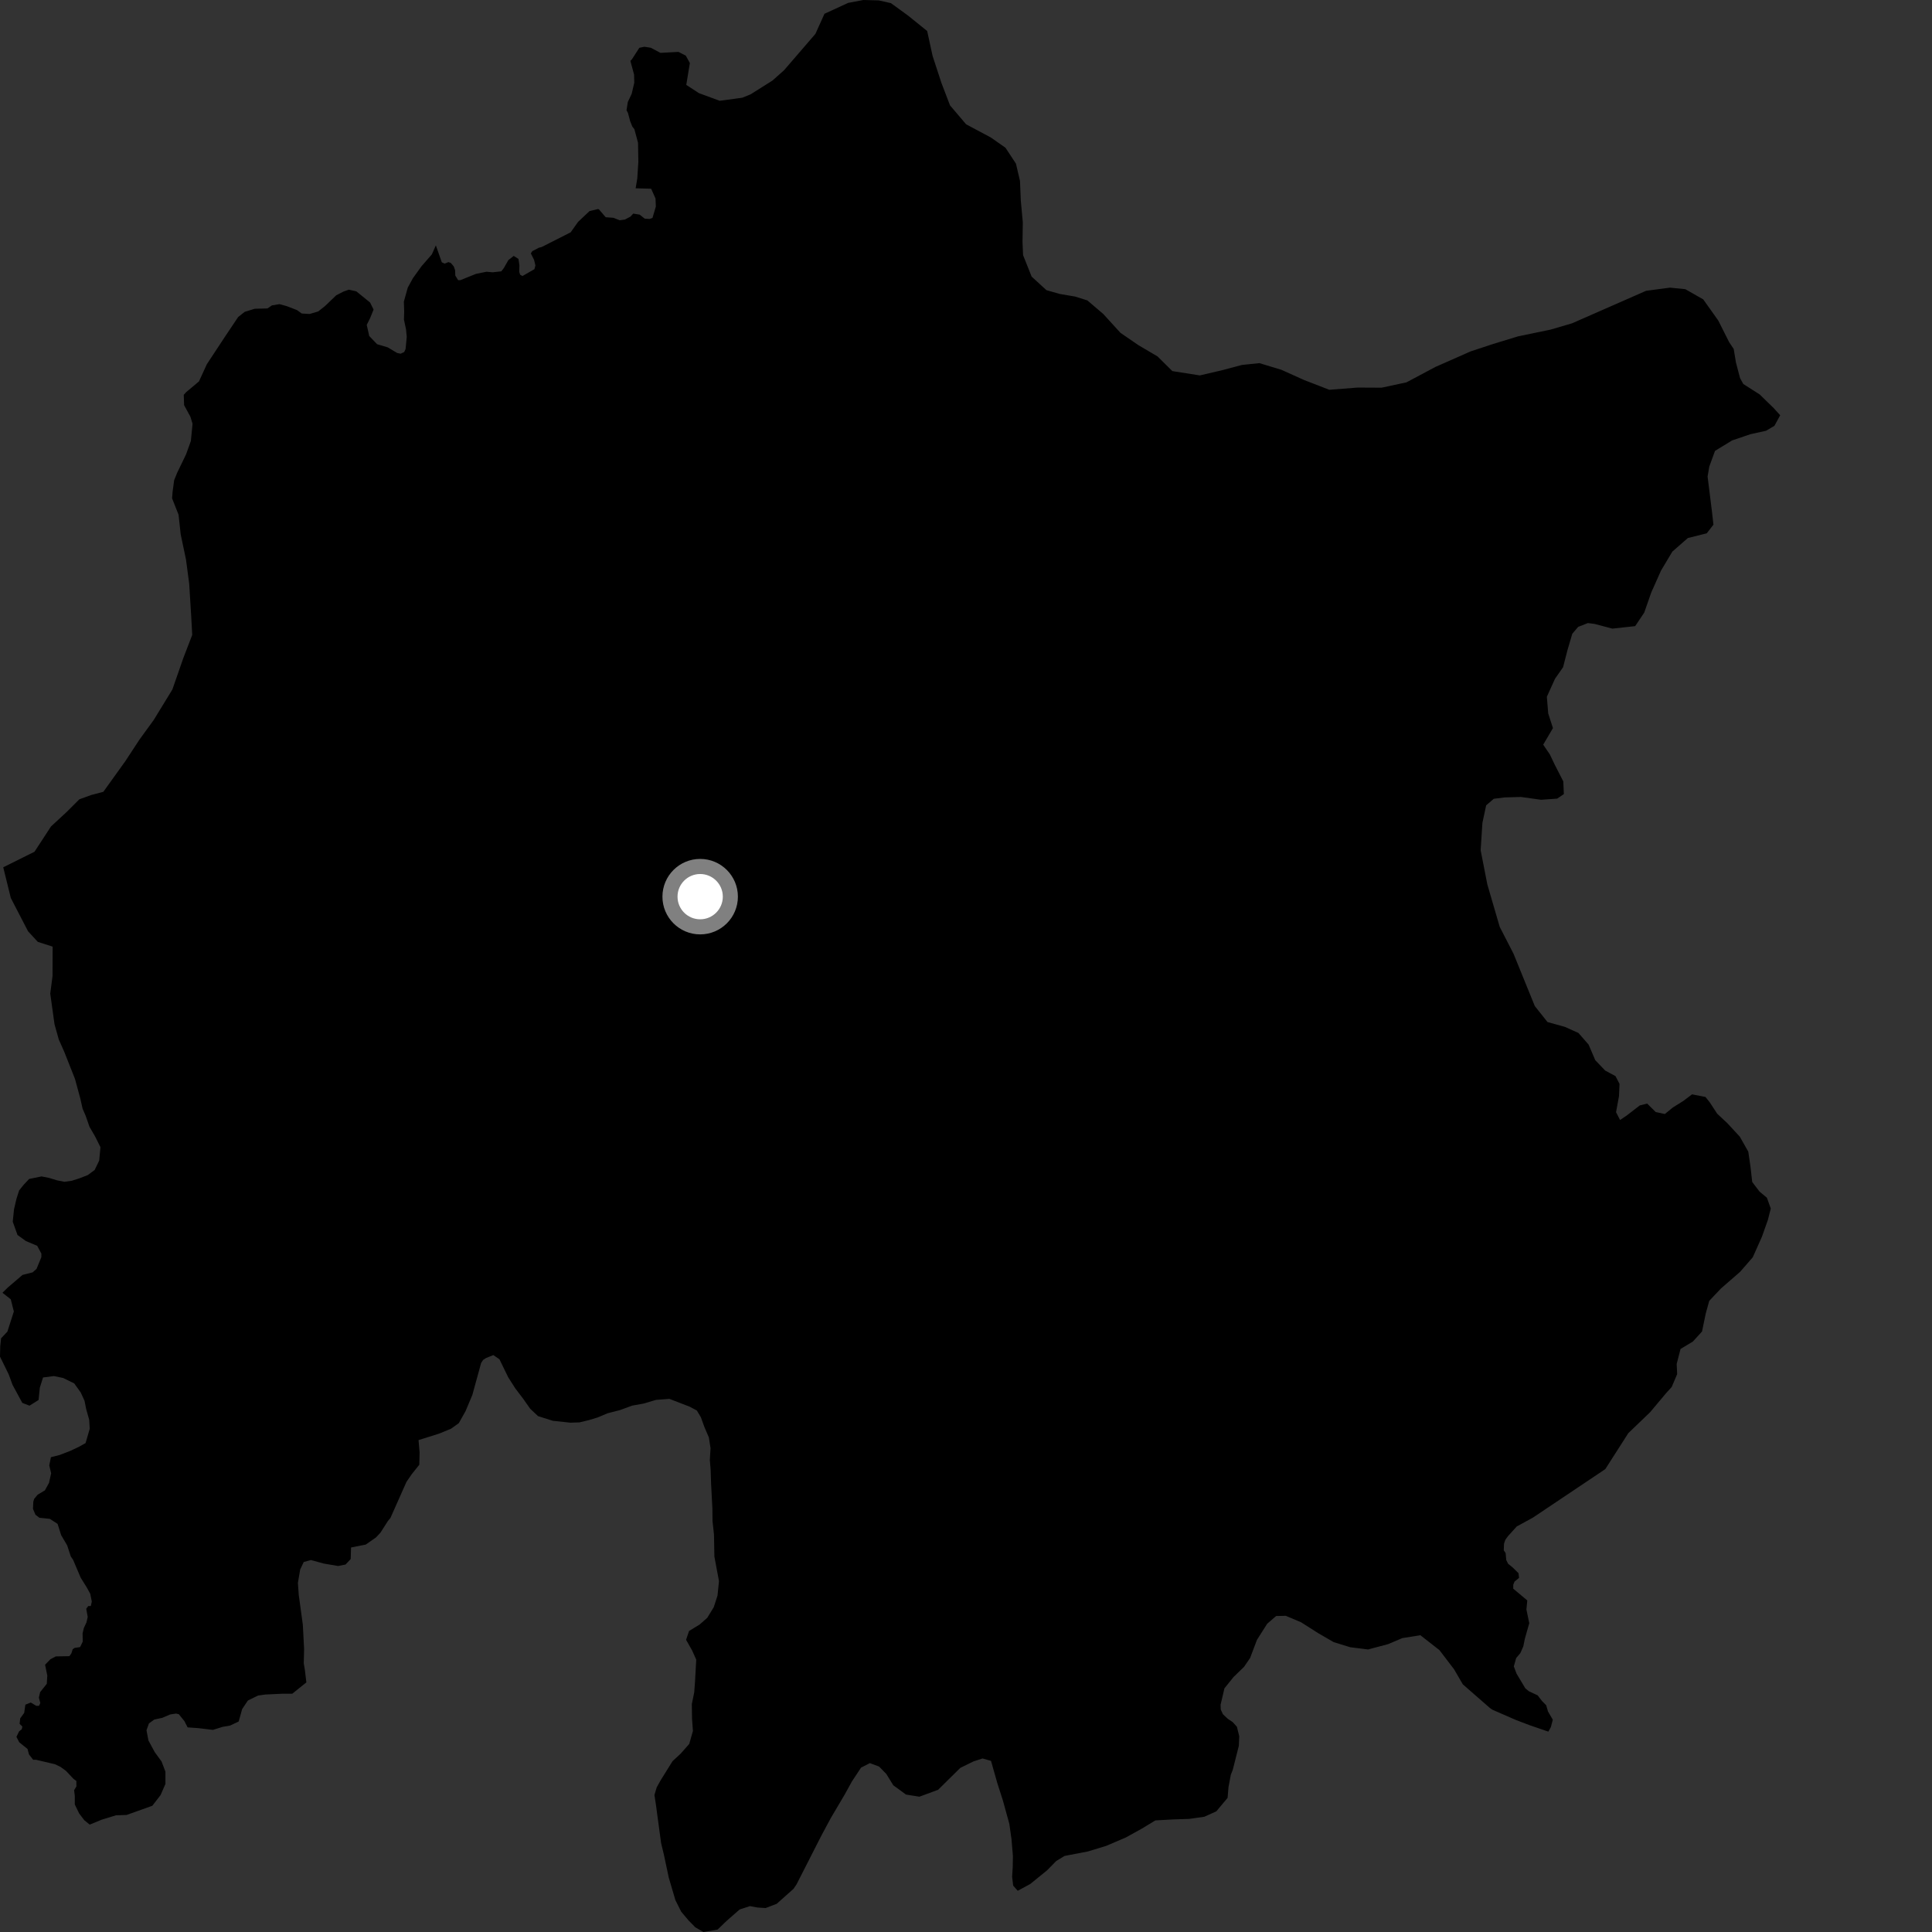 <?xml version="1.0" encoding="utf-8" ?>
<svg baseProfile="full" height="1024" version="1.1" width="1024" xmlns="http://www.w3.org/2000/svg" xmlns:ev="http://www.w3.org/2001/xml-events" xmlns:xlink="http://www.w3.org/1999/xlink"><rect width="100%" height="100%" fill="#333333" stroke="none"/><defs /><polygon fill="black" points="943.532,220.085 940.051,216.259 932.676,209.078 924,203.536 922.261,200.414 920.073,192.077 918.908,184.987 916.437,181.275 910.746,169.931 902.747,158.684 893.265,153.279 885.12,152.458 872.462,154.135 833.243,171.354 821.799,174.71 804.593,178.281 791.466,182.285 779.482,186.236 760.74,194.511 745.462,202.648 732.269,205.486 719.548,205.422 704.557,206.596 691.029,201.349 679.238,196.032 667.518,192.468 658.29,193.424 647.991,196.166 635.935,198.977 621.365,196.685 613.514,188.905 603.411,182.956 593.865,176.408 584.729,166.389 576.315,159.22 569.844,157.187 561.677,155.793 554.622,153.786 546.783,146.601 542.25,135.219 541.95,128.289 542.109,117.85 541.05,106.321 540.614,95.908 538.475,86.737 532.917,78.306 525.138,72.852 512.071,65.892 503.533,55.849 498.959,43.893 494.29,29.624 491.421,16.438 481.217,8.208 472.217,1.666 465.767,0.214 457.62,0.0 449.542,1.529 436.984,7.311 432.194,17.943 415.555,37.235 409.39,42.716 397.827,49.998 393.451,51.79 381.436,53.413 370.433,49.358 363.739,44.994 365.641,33.43 363.5,29.522 359.632,27.507 350.026,28.013 344.936,25.306 341.55,24.787 338.869,25.329 334.945,31.399 334.117,32.267 336.084,39.545 336.173,43.867 334.82,49.696 332.741,54.097 332.075,58.437 332.831,59.866 333.989,64.189 335.128,67.054 336.238,68.481 338.172,75.659 338.34,85.783 337.783,94.477 336.905,99.793 345.112,100.03 347.43,105.18 347.614,109.457 345.827,115.514 344.217,116.057 341.718,115.89 339.042,113.759 335.634,113.21 334.149,114.82 331.284,116.337 328.399,116.751 325.172,115.442 321.025,115.135 317.432,110.948 316.913,110.808 312.459,111.888 306.392,117.6 302.468,123.134 287.042,130.954 285.693,131.265 282.158,133.094 281.35,134.3 283.066,137.72 283.775,140.64 283.266,142.663 276.912,146.302 275.698,145.6 275.198,144.094 275.299,140.663 274.795,137.24 272.277,135.634 269.449,137.851 267.029,142.089 265.717,143.808 261.183,144.315 257.849,144.028 252.306,145.146 244.039,148.477 242.827,148.489 241.318,146.071 241.214,143.248 240.511,141.227 239.001,139.42 237.686,138.915 235.672,139.723 234.163,139.019 231.009,130.045 228.899,134.824 223.445,141.069 218.873,147.413 216.128,152.424 214.052,159.863 214.229,165.145 214.095,169.382 215.207,174.585 215.579,178.544 214.966,184.987 214.216,186.598 212.365,187.465 210.51,187.095 205.518,184.115 199.862,182.429 195.703,178.091 194.381,172.199 196.15,168.653 198.008,164.065 196.151,160.348 188.853,154.412 184.891,153.537 182.05,154.531 178.212,156.508 172.274,162.204 168.687,165.052 164.116,166.417 159.912,166.162 157.448,164.369 151.895,162.231 148.13,161.199 144.104,161.875 141.757,163.476 134.985,163.654 129.694,165.282 126.229,168.026 119.135,178.617 109.638,193.035 105.449,202.163 98.703,207.817 97.402,209.259 97.575,214.743 100.917,220.871 102.056,224.595 101.168,233.72 98.654,240.745 93.909,250.562 92.3,254.512 91.484,260.604 91.2,264.103 94.639,272.81 95.773,283.231 98.577,296.568 100.276,309.314 101.35,326.689 101.884,336.535 97.206,348.672 91.375,365.423 81.492,381.585 73.944,391.971 66.386,403.5 54.786,419.657 48.427,421.351 42.076,423.64 35.153,430.537 27.039,438.026 18.283,451.444 1.718,459.68 5.734,475.97 14.874,493.61 20.043,499.217 27.899,501.724 27.84,517.363 26.633,526.62 28.886,542.846 31.161,550.971 34.006,557.355 39.75,571.871 42.584,582.301 43.763,587.584 45.383,591.344 47.43,597.218 50.474,602.474 53.243,608.034 52.581,615.132 50.153,620.131 46.489,622.83 42.078,624.549 38.079,625.815 34.196,626.374 30.288,625.616 25.926,624.289 22.009,623.528 15.426,624.883 12.637,627.847 10.133,630.965 8.697,635.49 7.42,641.01 6.754,647.536 9.278,654.557 13.69,657.767 19.711,660.301 21.924,664.424 21.925,666.325 19.372,672.514 17.321,674.364 11.935,675.738 4.212,682.344 1.305,685.199 5.703,688.644 7.343,695.114 3.925,705.772 0.569,709.333 0.129,713.545 0.0,719.048 4.618,728.449 6.657,734.031 11.834,743.572 15.638,745.04 20.437,742.022 21.115,735.493 22.807,730.083 28.556,729.343 33.485,730.36 39.338,733.237 42.795,738.048 44.806,742.464 45.663,746.786 47.276,752.523 47.56,757.281 45.349,764.873 41.798,766.846 37.263,768.997 31.57,771.187 26.99,772.336 26.114,776.705 27.112,780.873 25.968,785.965 23.787,789.936 19.965,792.212 18.131,794.386 17.661,795.872 17.482,799.741 18.788,802.838 20.87,804.441 26.404,805.026 30.518,807.683 32.426,813.69 35.61,819.091 37.524,824.963 38.728,826.702 42.758,836.193 46.035,841.458 47.835,844.757 48.66,848.88 48.135,851.213 46.765,851.238 45.71,852.689 46.491,857.005 45.828,859.918 44.445,862.858 43.772,865.74 43.855,870.085 42.452,872.996 39.576,873.417 38.522,874.149 37.83,876.327 36.775,877.805 29.578,877.928 26.721,879.422 23.891,882.349 25.074,888.109 24.792,892.456 21.27,896.862 20.596,899.764 21.369,902.639 20.676,904.111 19.239,904.137 16.318,902.379 13.451,903.507 12.825,907.849 10.712,910.778 10.392,913.674 11.858,915.108 11.521,916.56 10.112,917.671 8.708,920.582 10.21,923.449 14.596,926.99 15.36,929.876 17.57,932.727 19.008,932.701 29.127,935.073 32.039,936.461 34.961,938.587 38.992,942.874 40.466,943.932 40.501,946.816 39.277,948.844 39.642,951.803 39.644,956.407 41.972,961.199 44.681,964.752 47.558,967.084 53.88,964.476 61.465,962.152 67.099,961.967 80.746,957.084 85.115,951.416 87.687,945.486 87.684,939.027 85.626,933.607 82.028,928.694 78.677,922.498 77.645,917.069 78.934,913.457 81.766,911.398 86.037,910.48 90.163,908.706 93.288,908.226 94.763,908.557 97.713,912.186 99.448,915.547 105.164,915.952 112.84,916.88 117.977,915.273 121.976,914.576 126.513,912.424 128.338,905.87 131.383,901.308 136.772,898.672 140.631,898.132 149.584,897.715 154.915,897.7 162.381,891.703 161.608,885.215 160.997,881.589 161.181,873.973 160.5,861.09 158.347,845.402 157.893,838.969 159.098,831.88 160.977,827.893 164.794,826.852 171.602,828.722 179.206,830.015 183.156,829.237 185.877,826.311 186.062,820.2 193.853,818.666 199.294,814.863 201.662,812.324 205.565,806.219 206.941,804.545 215.429,785.442 218.309,781.254 222.242,776.334 222.396,769.825 221.831,763.284 232.714,759.859 239.066,757.248 243.185,754.284 246.753,747.932 250.376,739.288 255.007,722.396 256.086,720.762 257.584,719.801 261.48,718.216 264.72,720.45 269.352,729.97 273.151,735.922 277.232,741.284 280.996,746.645 285.165,750.573 293.059,753.064 302.352,754.043 307.12,753.895 311.996,752.722 316.873,751.251 322.027,749.059 328.643,747.367 335.076,744.995 341.133,743.924 347.712,741.968 354.797,741.429 365.489,745.549 369.348,747.593 371.456,751.126 373.362,756.401 375.704,761.831 376.606,767.585 376.227,773.814 376.656,779.008 376.891,786.375 377.587,799.666 377.647,806.17 378.425,813.359 378.645,825.066 381.076,838.015 380.295,845.698 378.303,851.848 374.868,857.467 370.766,861.076 365.22,864.439 363.63,869.127 366.85,874.799 369.022,879.643 368.371,891.386 367.947,897.035 366.682,903.158 366.8,911.097 367.269,917.438 365.315,924.317 360.688,929.548 356.469,933.448 350.123,943.638 348.065,947.338 346.87,951.402 347.601,956.161 350.402,976.908 351.891,983.07 354.448,995.122 357.985,1007.137 361.075,1013.279 364.988,1017.905 368.559,1021.535 372.847,1024.0 380.325,1022.724 385.142,1018.09 392.031,1012.058 397.489,1010.283 401.424,1011.017 405.786,1011.308 411.646,1009.072 420.574,1001.121 422.169,998.775 435.486,972.647 440.334,963.631 447.744,951.074 451.547,944.185 456.364,936.889 461.047,934.489 465.938,936.31 469.768,940.237 473.452,946.218 480.184,951.151 487.305,952.287 497.208,948.628 508.986,937.015 515.903,933.611 520.76,932.023 525.254,933.293 528.642,945.224 531.559,954.306 534.972,966.691 536.13,974.95 536.86,983.703 536.77,989.522 536.445,994.752 537.004,999.415 539.412,1002.154 546.077,998.541 555,991.292 559.795,986.397 564.23,983.684 576.665,981.292 586.329,978.343 596.739,973.888 605.269,969.164 612.391,964.85 621.693,964.336 630.319,964.054 638.346,962.908 644.71,960.016 650.65,952.899 651.133,947.184 652.369,940.618 653.39,938.052 656.609,925.31 656.823,920.237 655.589,915.224 653.351,912.74 650.762,911.012 648.17,908.575 647.025,906.09 646.936,903.535 648.974,894.858 653.82,888.84 659.375,883.452 662.572,878.78 666.223,869.138 671.649,860.603 676.377,856.521 681.475,856.408 689.589,859.832 698.826,865.701 706.86,870.354 715.635,873.065 725.114,874.248 735.776,871.407 743.241,868.238 752.827,866.695 762.93,874.595 770.671,884.741 775.331,892.743 789.743,905.329 791.053,906.213 803.525,911.65 810.749,914.4 820.671,917.801 822.009,915.346 823.01,911.489 820.458,907.068 819.519,903.82 817.287,901.562 815.004,898.587 810.29,896.367 808.463,894.864 803.817,887.097 802.354,883.218 803.599,878.814 805.806,876.2 807.372,872.645 808.214,868.528 810.539,860.346 809.035,853.082 809.492,848.259 802.042,842.017 802.069,839.908 802.722,838.291 805.131,836.3 804.838,833.821 801.857,830.887 799.326,828.821 798.337,826.845 798.021,823.18 797.02,821.694 797.159,818.223 797.858,816.135 799.287,814.16 803.915,809.055 812.468,804.378 850.85,778.653 863.048,759.589 874.593,748.502 883.229,738.217 886.043,735.127 888.93,728.301 888.678,722.928 890.718,714.982 897.247,711.06 902.112,705.721 904.077,696.182 905.933,689.492 912.123,682.94 922.31,674.082 929.013,666.368 933.875,655.448 936.999,646.642 938.554,640.533 936.489,634.816 932.59,631.567 928.713,626.487 927.771,618.212 926.624,610.392 922.157,602.498 915.586,595.371 910.129,590.266 906.218,584.277 903.931,581.41 896.82,580.024 892.201,583.523 886.678,586.964 882.402,590.453 877.572,589.407 873.044,584.93 869.124,585.893 862.078,591.32 858.668,593.618 856.538,589.489 858.101,580.999 858.381,574.489 856.249,570.37 850.79,567.422 845.535,561.932 841.99,553.664 836.611,547.492 829.411,544.267 820.209,541.703 813.471,533.221 802.222,505.544 794.887,491.277 788.31,468.732 784.774,450.669 785.705,436.153 787.696,426.842 791.741,423.374 797.483,422.655 806.121,422.406 816.75,423.896 825.348,423.29 828.878,420.867 828.577,414.165 823.96,405.138 821.464,399.887 817.934,394.679 823.096,385.906 820.584,378.147 819.859,369.302 824.183,359.761 828.457,353.652 830.77,344.669 833.346,335.892 836.467,332.249 841.622,330.24 845.244,330.705 854.578,333.181 866.675,331.858 871.478,324.692 875.195,314.034 880.368,302.436 886.388,292.356 894.586,285.171 904.605,282.672 908.156,278.085 907.389,271.267 905.06,252.571 905.958,247.287 908.994,238.971 918.062,233.436 927.72,230.148 936.047,228.312 940.484,225.698 943.532,220.085" /><circle cx="371.104" cy="475.247" fill="rgb(100%,100%,100%)" r="16" stroke="grey" stroke-width="8" /></svg>